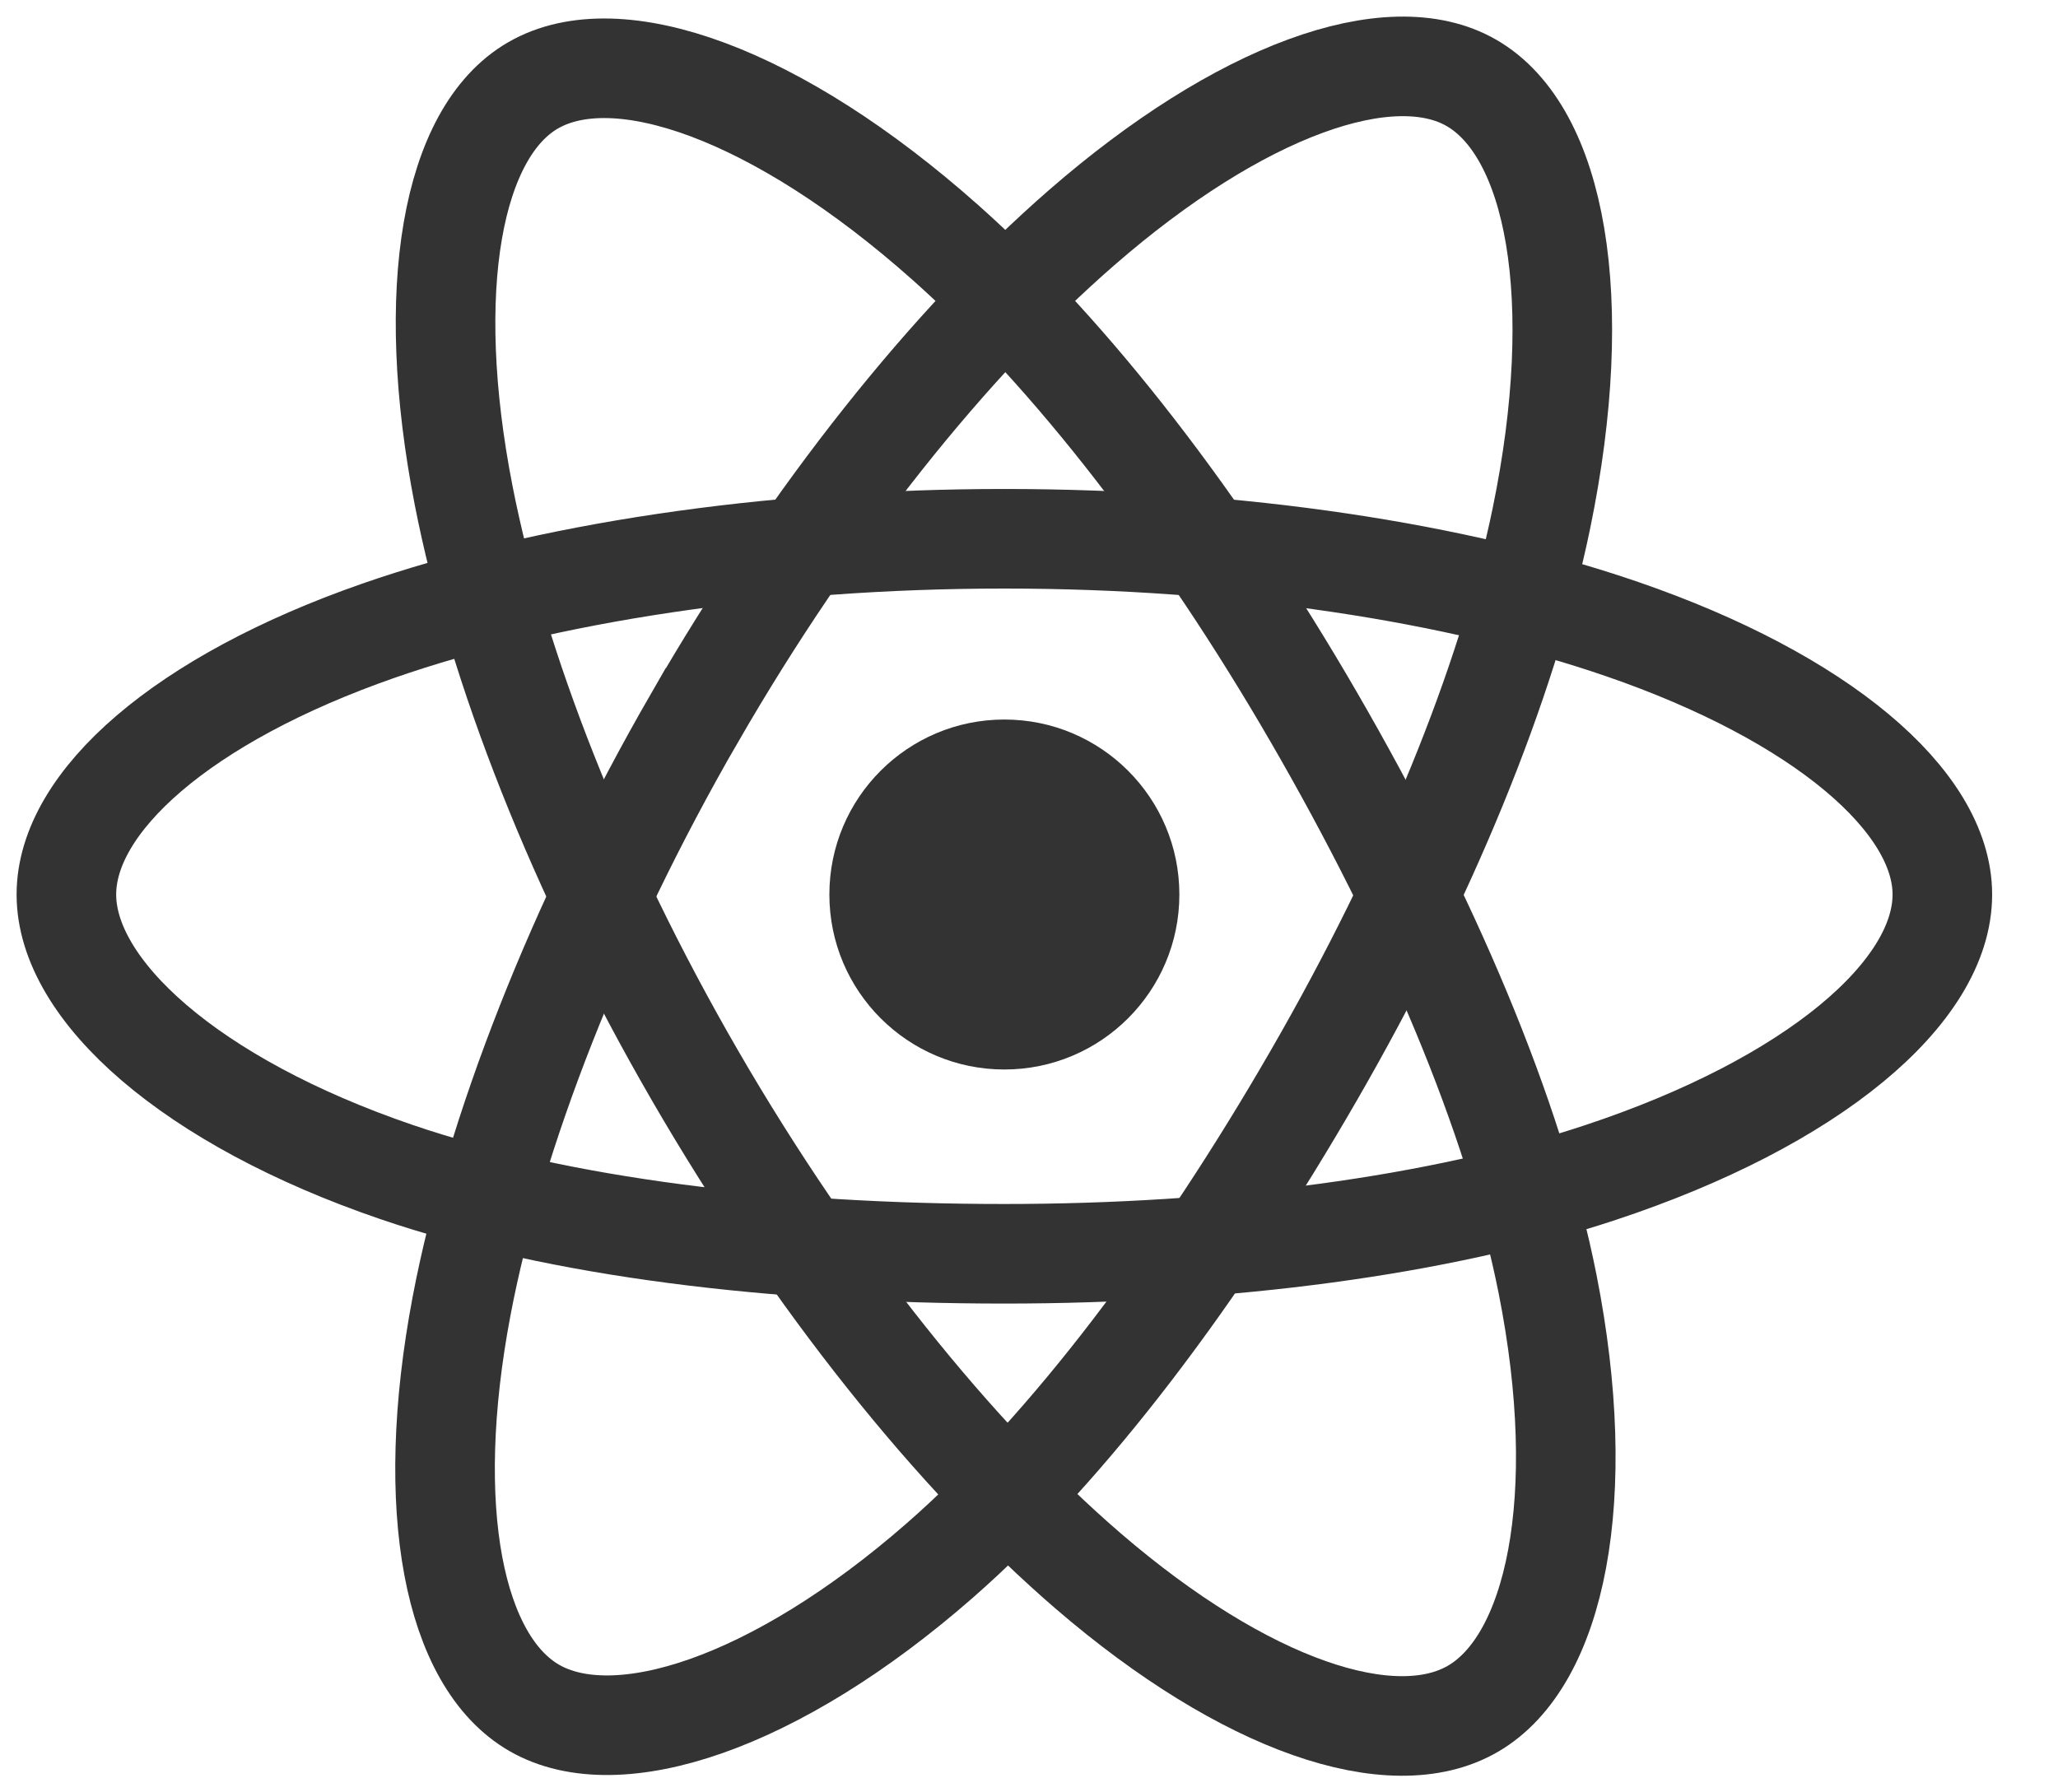 <svg width="31" height="27" viewBox="0 0 31 27" fill="none" xmlns="http://www.w3.org/2000/svg">
<path d="M15.129 16.111C16.585 16.111 17.765 14.931 17.765 13.475C17.765 12.019 16.585 10.839 15.129 10.839C13.673 10.839 12.493 12.019 12.493 13.475C12.493 14.931 13.673 16.111 15.129 16.111Z" fill="#333"/>
<path fill-rule="evenodd" clip-rule="evenodd" d="M15.129 8.116C18.668 8.116 21.956 8.624 24.435 9.477C27.422 10.505 29.258 12.064 29.258 13.475C29.258 14.946 27.312 16.602 24.105 17.664C21.68 18.468 18.489 18.887 15.129 18.887C11.685 18.887 8.423 18.494 5.971 17.655C2.869 16.595 1 14.918 1 13.475C1 12.075 2.753 10.529 5.698 9.502C8.186 8.635 11.555 8.116 15.129 8.116H15.129Z" stroke="#333" stroke-width="1.5"/>
<path fill-rule="evenodd" clip-rule="evenodd" d="M10.464 10.811C12.232 7.745 14.314 5.151 16.292 3.43C18.675 1.356 20.942 0.544 22.165 1.249C23.439 1.984 23.901 4.497 23.219 7.806C22.704 10.308 21.473 13.282 19.795 16.192C18.074 19.176 16.103 21.805 14.153 23.51C11.684 25.668 9.298 26.448 8.048 25.728C6.835 25.029 6.372 22.737 6.953 19.673C7.445 17.084 8.678 13.907 10.463 10.811L10.464 10.811Z" stroke="#333" stroke-width="1.5"/>
<path fill-rule="evenodd" clip-rule="evenodd" d="M10.468 16.2C8.695 13.137 7.488 10.037 6.984 7.464C6.378 4.364 6.806 1.994 8.028 1.287C9.301 0.55 11.709 1.405 14.235 3.648C16.145 5.344 18.107 7.896 19.79 10.803C21.516 13.784 22.809 16.804 23.312 19.346C23.949 22.562 23.434 25.02 22.185 25.742C20.974 26.444 18.757 25.701 16.393 23.667C14.396 21.948 12.259 19.293 10.468 16.2V16.2Z" stroke="#333" stroke-width="1.5"/>
</svg>
